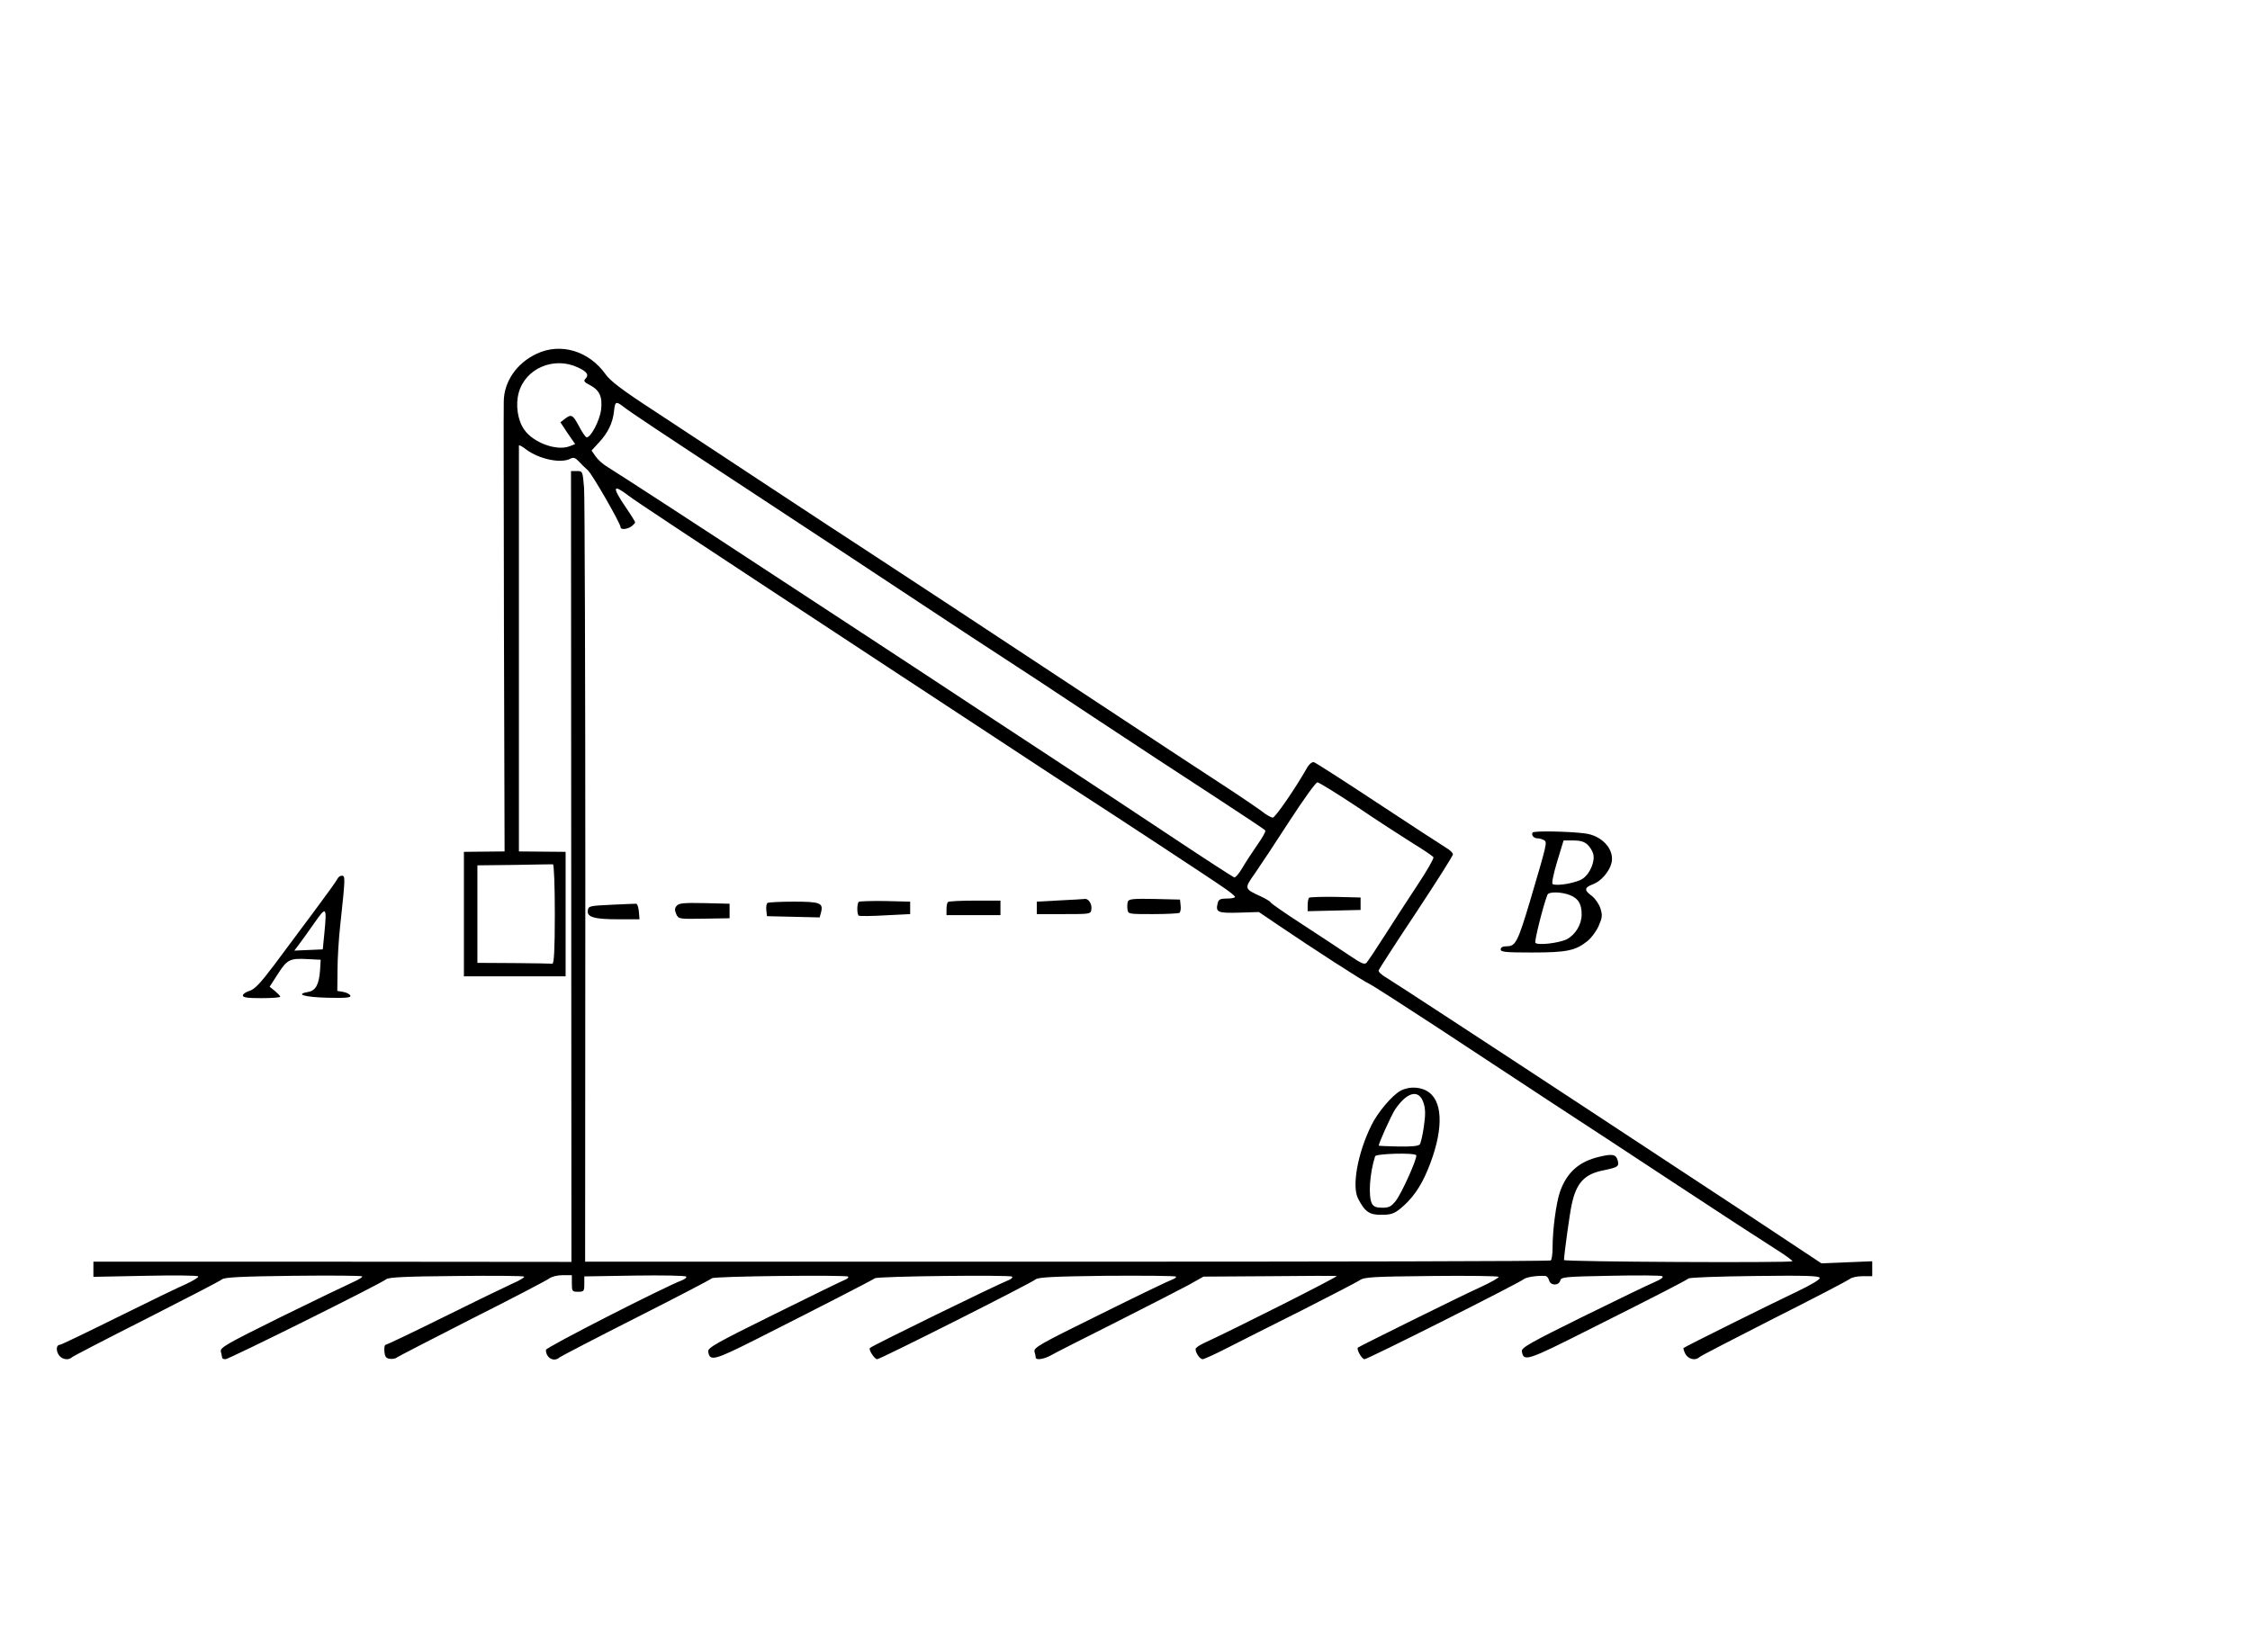 <?xml version="1.0" standalone="no"?>
<!DOCTYPE svg PUBLIC "-//W3C//DTD SVG 20010904//EN"
 "http://www.w3.org/TR/2001/REC-SVG-20010904/DTD/svg10.dtd">
<svg version="1.0" xmlns="http://www.w3.org/2000/svg"
 width="1084pt" height="796pt" viewBox="0 0 1084 796"
 preserveAspectRatio="xMidYMid meet">
<g transform="translate(0,796) scale(0.1,-0.1)"
fill="#000000" stroke="none">
<path d="M2585 6255 c-96 -45 -157 -134 -158 -230 -1 -33 0 -534 1 -1114 l3
-1054 -98 -1 -98 -1 0 -300 0 -300 245 0 245 0 0 300 0 300 -113 1 -112 1 0
974 c0 536 0 978 0 982 0 4 16 -4 35 -19 63 -47 168 -69 214 -44 14 7 23 4 39
-13 11 -12 31 -32 44 -43 22 -20 158 -257 158 -275 0 -13 33 -10 53 5 9 7 17
16 17 19 0 3 -19 34 -43 69 -70 103 -67 119 13 58 31 -24 224 -152 1240 -820
157 -103 418 -275 580 -381 162 -107 329 -216 370 -242 106 -68 626 -409 682
-449 26 -18 48 -36 48 -40 0 -5 -17 -8 -39 -8 -31 0 -40 -4 -44 -21 -12 -45
-1 -50 102 -47 l96 3 90 -61 c169 -115 419 -276 440 -284 12 -5 154 -96 316
-202 162 -107 407 -268 544 -358 138 -90 419 -274 625 -410 206 -136 417 -273
468 -305 51 -32 90 -60 87 -63 -8 -8 -1100 -3 -1100 6 1 32 28 227 37 267 22
104 61 147 152 165 72 15 77 19 70 47 -8 30 -24 34 -87 19 -100 -23 -159 -76
-192 -171 -18 -55 -35 -180 -35 -267 0 -31 -4 -59 -9 -62 -5 -4 -1054 -6
-2331 -6 l-2321 0 1 1822 c0 1003 -3 1860 -6 1906 -7 82 -7 82 -35 82 l-28 0
1 -1905 1 -1906 -1152 1 -1151 0 0 -36 0 -37 250 5 c138 3 253 2 255 -3 3 -4
-23 -20 -57 -36 -35 -15 -184 -87 -331 -160 -147 -73 -272 -133 -277 -133 -17
0 -22 -22 -9 -46 13 -24 47 -32 65 -15 5 5 167 89 359 186 193 98 357 183 365
190 11 10 97 14 343 17 180 2 330 1 332 -3 3 -3 -18 -16 -45 -28 -27 -12 -183
-87 -346 -167 -268 -133 -295 -148 -290 -168 3 -11 6 -24 6 -28 0 -5 7 -8 16
-8 17 0 749 364 774 385 11 10 94 14 337 16 177 2 324 1 328 -3 4 -3 -22 -19
-57 -34 -35 -16 -184 -88 -331 -161 -147 -73 -273 -133 -278 -133 -6 0 -9 -15
-7 -32 2 -26 8 -34 26 -36 13 -2 29 1 35 7 7 5 170 89 362 187 193 97 359 184
371 193 12 9 39 16 65 16 l44 0 0 -40 c0 -38 2 -40 30 -40 28 0 30 3 30 37 l0
37 243 4 c134 2 245 0 248 -5 3 -4 -6 -12 -21 -18 -87 -33 -655 -323 -655
-335 0 -39 39 -61 66 -36 5 4 171 91 369 191 198 100 362 186 365 190 6 10
646 17 656 8 4 -4 -5 -12 -19 -17 -15 -6 -168 -81 -342 -167 -273 -135 -316
-159 -313 -177 7 -49 27 -44 239 63 281 142 552 281 564 290 13 10 651 17 661
8 4 -4 -4 -12 -17 -17 -52 -20 -658 -316 -668 -327 -8 -7 22 -54 35 -54 15 0
743 367 764 385 12 10 91 14 342 17 179 1 329 0 333 -4 4 -3 -4 -9 -17 -14
-13 -4 -169 -79 -346 -167 -294 -145 -323 -161 -318 -181 3 -11 6 -24 6 -28 0
-14 39 -8 72 10 18 11 159 82 314 160 154 78 312 159 351 180 l71 40 314 2
c172 2 320 2 328 1 12 -1 -487 -253 -637 -322 -24 -11 -43 -24 -43 -30 0 -19
21 -49 34 -49 7 0 62 25 122 56 60 31 222 112 359 181 138 70 261 134 275 143
22 16 62 18 345 21 176 2 322 0 325 -4 3 -4 -38 -27 -90 -51 -85 -38 -581
-284 -588 -290 -8 -8 19 -56 32 -56 16 0 743 366 766 385 13 11 67 19 106 16
7 -1 14 -10 17 -21 7 -26 47 -27 54 -1 4 17 21 19 241 23 130 3 243 2 250 -2
9 -4 -5 -15 -40 -30 -29 -12 -185 -88 -346 -167 -253 -125 -293 -148 -290
-165 8 -52 24 -46 326 106 337 169 462 234 477 245 5 5 149 10 319 12 242 3
310 1 313 -9 3 -7 -38 -32 -109 -66 -131 -62 -541 -266 -547 -272 -2 -2 2 -15
9 -29 14 -25 48 -33 66 -16 5 6 167 89 359 187 193 97 357 183 366 190 8 8 37
14 62 14 l47 0 0 36 0 36 -122 -5 -123 -5 -400 265 c-220 145 -562 370 -760
500 -198 130 -481 316 -630 413 -148 97 -287 187 -308 200 -21 12 -37 27 -35
34 2 6 83 132 181 279 97 147 177 273 177 280 0 7 -15 21 -32 31 -18 11 -166
107 -328 214 -162 107 -302 197 -310 199 -9 2 -23 -9 -34 -29 -57 -100 -152
-238 -164 -238 -8 0 -31 13 -51 29 -20 15 -103 72 -186 126 -82 53 -296 194
-475 312 -674 445 -1168 770 -1250 823 -47 30 -252 165 -457 300 -204 135
-460 303 -569 375 -146 95 -205 140 -227 172 -80 112 -216 153 -332 98z m200
-66 c45 -21 54 -36 34 -56 -8 -8 -3 -16 20 -27 50 -26 64 -57 57 -120 -7 -55
-52 -139 -71 -133 -5 2 -21 25 -35 52 -30 56 -37 61 -68 37 l-22 -17 35 -53
36 -52 -28 -11 c-62 -23 -174 18 -217 80 -32 45 -43 119 -27 178 32 118 170
177 286 122z m216 -187 c37 -29 168 -116 649 -432 245 -161 591 -389 769 -507
178 -118 367 -242 420 -276 53 -34 246 -161 428 -282 183 -121 443 -292 579
-380 135 -88 248 -163 250 -167 3 -5 -15 -36 -39 -70 -24 -35 -57 -85 -72
-111 -15 -26 -33 -47 -39 -45 -6 2 -133 84 -282 183 -148 99 -411 272 -583
385 -172 113 -448 294 -614 404 -166 109 -324 213 -352 231 -27 18 -207 136
-400 262 -382 251 -729 476 -787 512 -21 12 -47 35 -58 51 l-20 29 35 38 c44
47 67 95 73 150 5 48 9 51 43 25z m3537 -1930 c97 -66 218 -144 269 -176 51
-31 95 -61 99 -67 3 -5 -32 -67 -79 -137 -46 -70 -117 -179 -157 -242 -40 -63
-79 -121 -86 -129 -10 -11 -24 -5 -86 37 -40 27 -140 93 -223 147 -82 53 -151
101 -153 106 -2 5 -22 17 -45 28 -83 38 -84 38 -32 111 25 36 100 149 167 253
67 103 127 187 135 187 7 0 93 -53 191 -118z m-3865 -518 c0 -171 -4 -239 -12
-238 -6 1 -90 2 -186 3 l-175 1 0 235 0 235 178 2 c97 2 181 3 186 3 5 -1 9
-103 9 -241z"/>
<path d="M6307 3634 c-4 -4 -7 -20 -7 -36 l0 -29 128 3 127 3 0 30 0 30 -121
3 c-66 1 -123 -1 -127 -4z"/>
<path d="M7384 3948 c-8 -12 5 -28 24 -28 9 0 23 -4 31 -9 16 -10 15 -13 -70
-301 -57 -190 -68 -210 -109 -210 -20 0 -30 -5 -30 -15 0 -13 24 -15 153 -15
166 0 207 9 265 55 19 15 43 48 54 73 17 39 19 50 9 83 -7 22 -25 48 -41 61
-39 28 -38 41 5 57 38 14 79 61 89 103 15 65 -46 132 -129 142 -79 10 -246 13
-251 4z m264 -58 c12 -11 25 -32 28 -46 9 -34 -15 -93 -49 -117 -27 -21 -128
-39 -147 -27 -5 3 4 49 22 108 l31 102 47 0 c33 0 53 -6 68 -20z m-83 -244
c40 -17 55 -42 55 -93 0 -48 -30 -97 -71 -119 -38 -19 -143 -31 -152 -17 -5 8
37 177 58 231 6 16 68 15 110 -2z"/>
<path d="M1627 3727 c-3 -8 -54 -79 -113 -158 -59 -79 -146 -196 -193 -259
-67 -89 -94 -117 -119 -125 -17 -5 -32 -15 -32 -22 0 -10 23 -13 90 -13 50 0
90 3 90 7 0 4 -12 16 -26 28 l-25 20 40 62 c45 70 57 76 146 71 l60 -3 -3 -50
c-5 -69 -21 -99 -57 -105 -65 -11 -20 -25 91 -28 91 -2 115 0 112 10 -3 7 -18
15 -34 18 l-29 5 1 100 c0 55 6 152 13 215 25 232 25 240 8 240 -8 0 -17 -6
-20 -13z m-64 -262 l-8 -80 -69 -3 -68 -3 21 28 c12 15 45 62 74 103 59 85 62
82 50 -45z"/>
<path d="M5105 3621 l-110 -6 0 -30 0 -30 130 0 c128 0 130 0 133 23 4 25 -14
53 -32 50 -6 -1 -60 -4 -121 -7z"/>
<path d="M5434 3616 c-3 -8 -4 -25 -2 -38 3 -23 5 -23 121 -23 66 0 123 3 129
6 5 3 8 19 6 35 l-3 29 -123 3 c-100 2 -123 0 -128 -12z"/>
<path d="M3698 3609 c-5 -3 -8 -19 -6 -35 l3 -29 127 -3 127 -3 7 26 c11 44
-6 50 -132 50 -64 0 -120 -3 -126 -6z"/>
<path d="M4137 3614 c-9 -10 -9 -62 1 -67 4 -2 61 -2 127 2 l120 6 0 30 0 30
-121 3 c-66 1 -123 -1 -127 -4z"/>
<path d="M4567 3613 c-4 -3 -7 -19 -7 -35 l0 -28 130 0 130 0 0 35 0 35 -123
0 c-68 0 -127 -3 -130 -7z"/>
<path d="M2945 3600 c-105 -5 -110 -6 -113 -27 -5 -33 31 -43 149 -43 l100 0
-3 37 c-2 20 -7 37 -13 38 -5 0 -59 -2 -120 -5z"/>
<path d="M3260 3595 c-10 -12 -10 -21 -2 -40 11 -24 13 -24 134 -22 l123 2 0
35 0 35 -121 3 c-100 2 -123 0 -134 -13z"/>
<path d="M6748 2704 c-40 -21 -112 -106 -141 -167 -66 -133 -95 -294 -64 -353
33 -64 55 -79 113 -78 44 0 60 5 91 30 56 46 97 103 132 188 73 177 76 318 7
371 -37 28 -94 32 -138 9z m110 -58 c10 -30 10 -57 2 -114 -6 -42 -15 -81 -20
-87 -7 -8 -41 -11 -103 -10 -50 1 -93 3 -94 4 -5 3 59 145 78 174 58 86 115
100 137 33z m-35 -253 c7 -12 -68 -179 -97 -218 -23 -29 -33 -35 -66 -35 -29
0 -42 5 -50 19 -19 36 -11 148 15 229 5 13 190 18 198 5z"/>
</g>
</svg>
